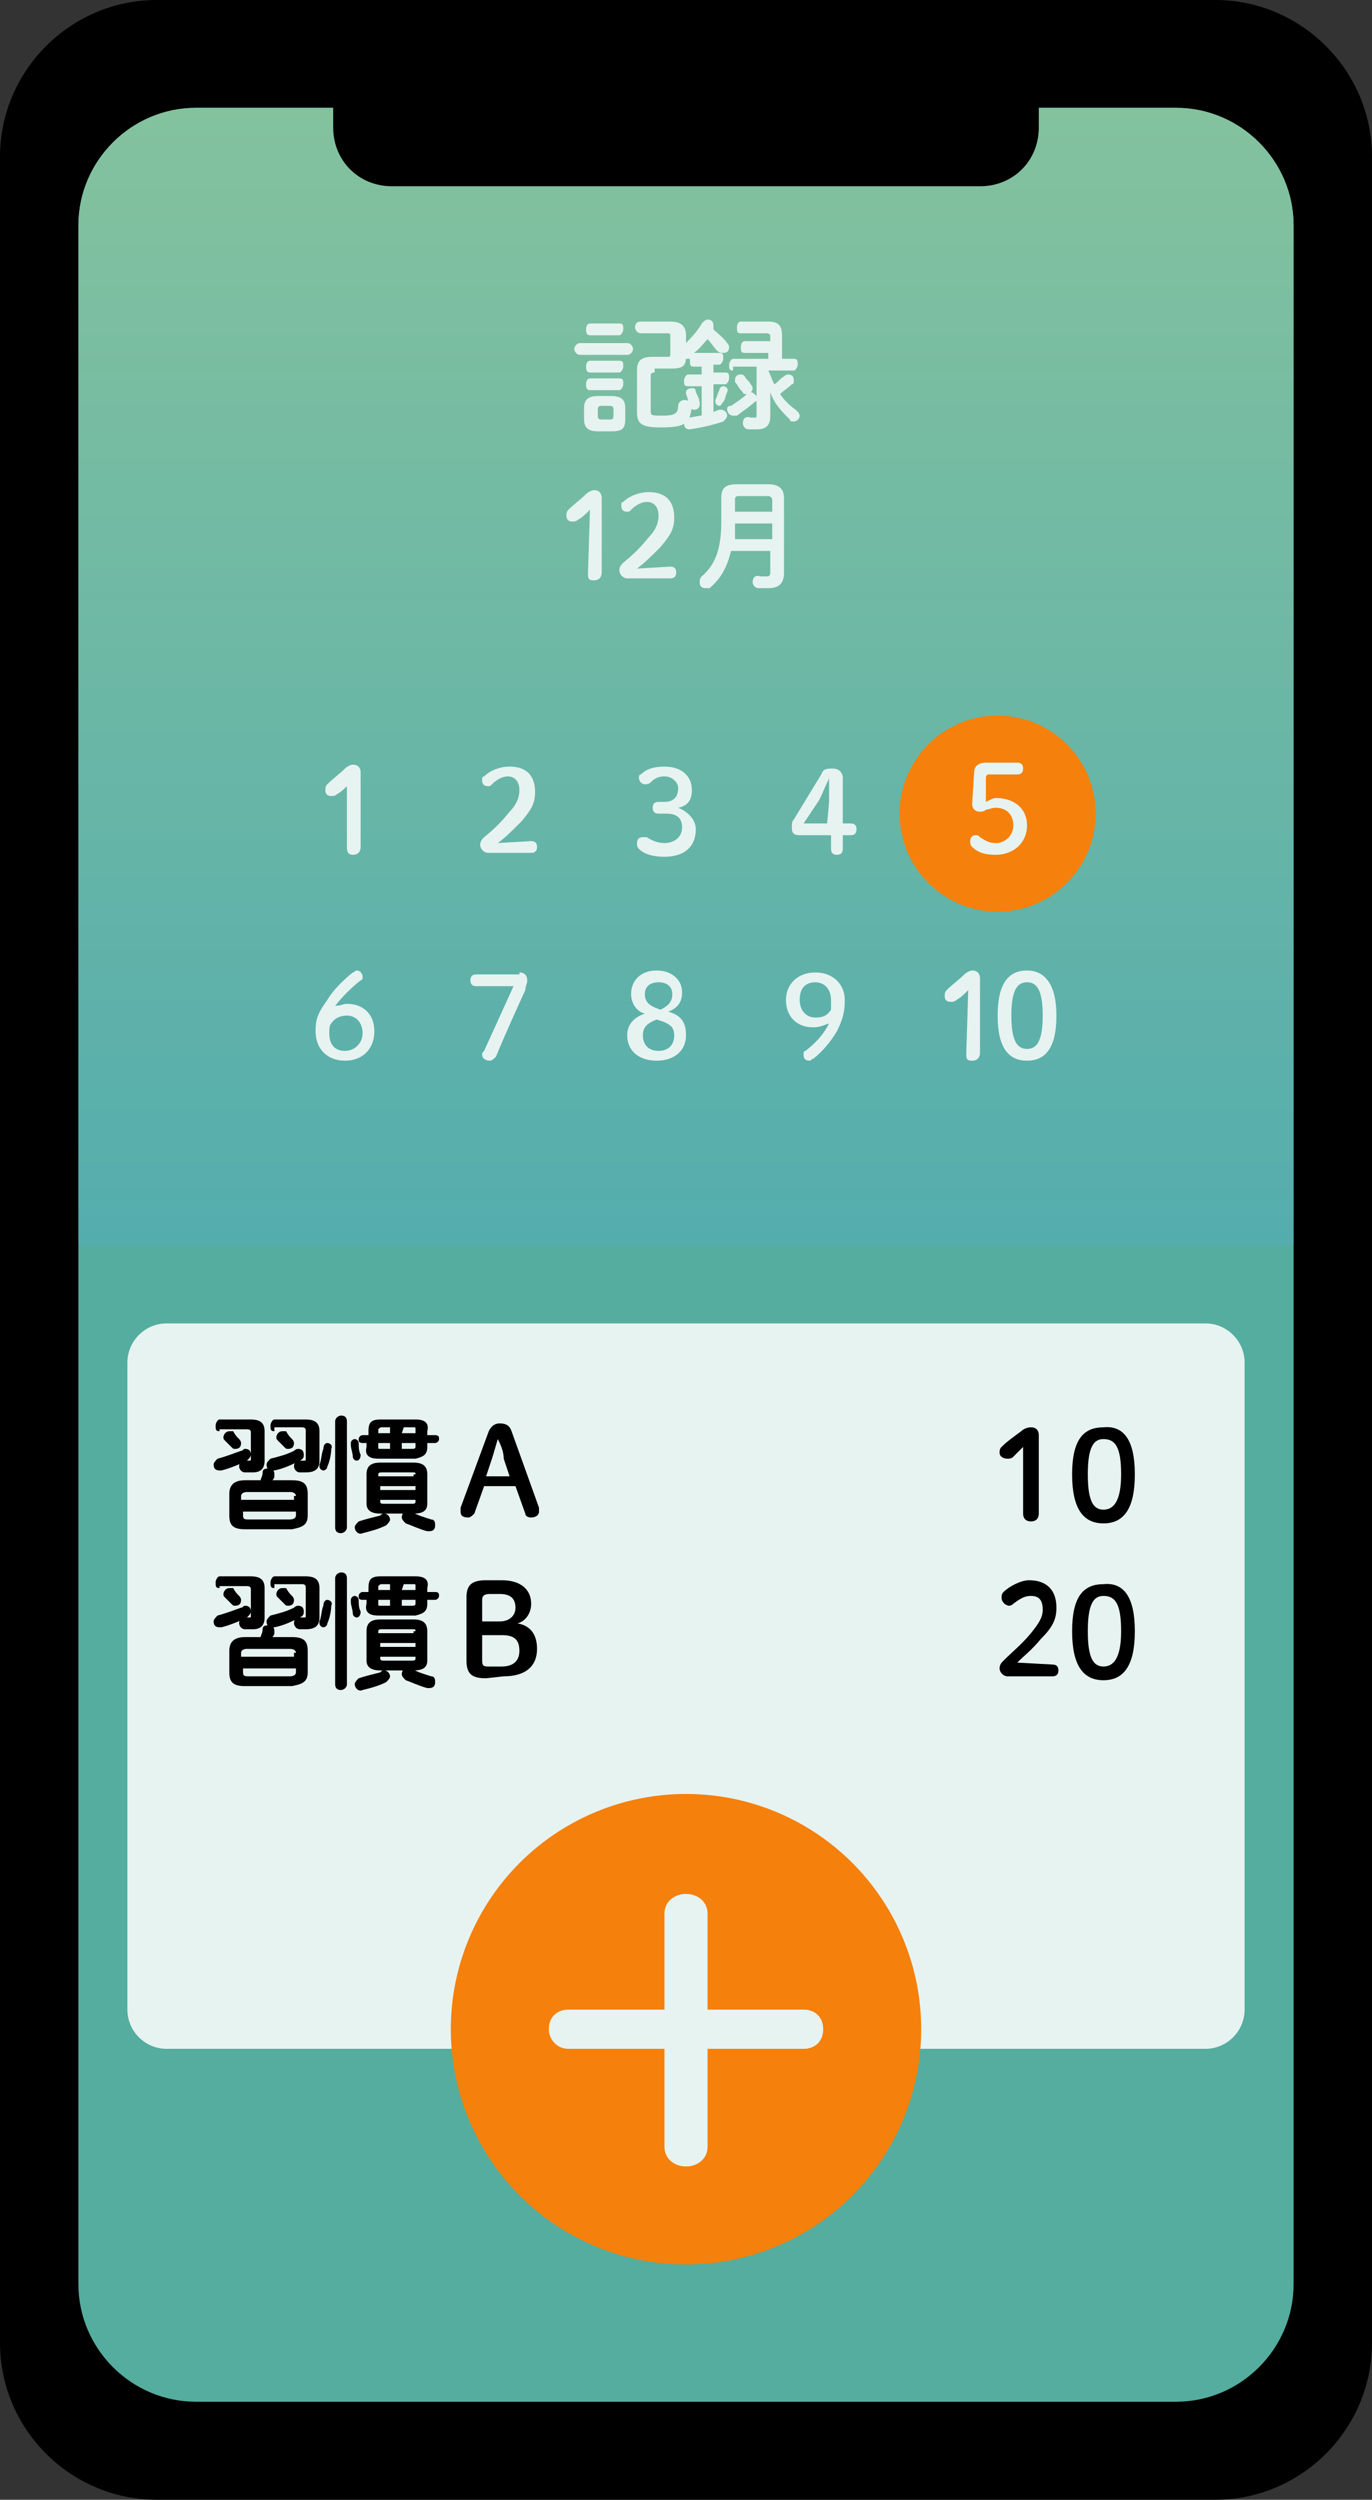 <?xml version="1.0" encoding="utf-8"?>
<!-- Generator: Adobe Illustrator 24.3.0, SVG Export Plug-In . SVG Version: 6.00 Build 0)  -->
<svg version="1.1" id="レイヤー_1" xmlns="http://www.w3.org/2000/svg" xmlns:xlink="http://www.w3.org/1999/xlink" x="0px"
	 y="0px" viewBox="0 0 70 127.5" style="enable-background:new 0 0 70 127.5;" xml:space="preserve">
<rect x="0" y="0" width="70" height="127.5" fill="#333333" stroke="none"/>
<style type="text/css">
	.st0{fill:#54AD9E;}
	.st1{fill:url(#SVGID_1_);}
	.st2{fill:#F5800B;}
	.st3{fill:#E7F3F1;}
	.st4{enable-background:new    ;}
</style>
<g id="レイヤー_2_1_">
	<g id="レイヤー_6">
		<path d="M8,0h54c4.4,0,8,3.6,8,8v111.5c0,4.4-3.6,8-8,8H8c-4.4,0-8-3.6-8-8V8C0,3.6,3.6,0,8,0z"/>
		<path class="st0" d="M10,5.5h50c3.3,0,6,2.7,6,6v105c0,3.3-2.7,6-6,6H10c-3.3,0-6-2.7-6-6v-105C4,8.2,6.7,5.5,10,5.5z"/>
		
			<linearGradient id="SVGID_1_" gradientUnits="userSpaceOnUse" x1="35" y1="-591.61" x2="35" y2="-649.61" gradientTransform="matrix(1 0 0 -1 0 -586.11)">
			<stop  offset="0" style="stop-color:#84C29E"/>
			<stop  offset="1" style="stop-color:#54ADAD"/>
		</linearGradient>
		<path class="st1" d="M10,5.5h50c3.3,0,6,2.7,6,6v52l0,0H4l0,0v-52C4,8.2,6.7,5.5,10,5.5z"/>
		<path d="M20,0.5h30c1.7,0,3,1.3,3,3v3c0,1.7-1.3,3-3,3H20c-1.7,0-3-1.3-3-3v-3C17,1.8,18.3,0.5,20,0.5z"/>
		<circle class="st2" cx="50.9" cy="41.5" r="5"/>
		<path class="st3" d="M8.5,67.5h53c1.1,0,2,0.9,2,2v33c0,1.1-0.9,2-2,2h-53c-1.1,0-2-0.9-2-2v-33C6.5,68.4,7.4,67.5,8.5,67.5z"/>
		<g class="st4">
			<path d="M12.5,73.9c0.2,0,0.3,0.1,0.3,0.3c0,0.1-0.1,0.2-0.2,0.3c-0.4,0.2-0.9,0.4-1.3,0.5h-0.1c-0.2,0-0.3-0.1-0.3-0.3
				c0-0.1,0.1-0.2,0.2-0.3c0.4-0.1,0.9-0.3,1.2-0.4C12.4,74,12.4,73.9,12.5,73.9z M11.2,73C11,73,11,72.9,11,72.7
				c0-0.1,0.1-0.3,0.2-0.3h1.6c0.5,0,0.7,0.2,0.7,0.6v1.5c0,0.4-0.2,0.6-0.6,0.6c-0.1,0-0.2,0-0.4,0s-0.3-0.2-0.3-0.3
				c0-0.2,0.1-0.3,0.3-0.3c0.1,0,0.1,0,0.2,0c0.1,0,0.1,0,0.1-0.1v-1.3c0-0.1,0-0.2-0.2-0.2h-1.4C11.2,72.9,11.2,73,11.2,73z
				 M12.2,73.4c0.1,0.1,0.1,0.2,0.1,0.2c0,0.2-0.1,0.3-0.3,0.3c-0.1,0-0.1,0-0.2-0.1c-0.1-0.1-0.2-0.2-0.3-0.3
				c-0.1-0.1-0.1-0.1-0.1-0.2s0.1-0.3,0.3-0.3c0.1,0,0.1,0,0.2,0C12,73.2,12.1,73.3,12.2,73.4z M12.5,78c-0.6,0-0.8-0.2-0.8-0.7
				v-1.1c0-0.5,0.3-0.7,0.8-0.7h0.8c0-0.1,0.1-0.2,0.1-0.4c0-0.2,0.2-0.2,0.3-0.2c0.2,0,0.3,0.1,0.3,0.3v0.1c0,0.1-0.1,0.2-0.1,0.2
				h1c0.6,0,0.8,0.2,0.8,0.7v1.1c0,0.5-0.3,0.6-0.8,0.7H12.5z M15.1,76.3c0-0.1-0.1-0.2-0.3-0.2h-2.2c-0.2,0-0.3,0.1-0.3,0.2v0.2H15
				v-0.2H15.1z M14.8,77.5c0.2,0,0.3-0.1,0.3-0.2v-0.2h-2.7v0.2c0,0.2,0.1,0.2,0.3,0.2H14.8z M15.2,73.9c0.2,0,0.3,0.1,0.3,0.3
				c0,0.1,0,0.2-0.2,0.3c-0.4,0.2-0.8,0.4-1.3,0.5h-0.1c-0.2,0-0.3-0.1-0.3-0.3c0-0.1,0.1-0.2,0.2-0.3c0.4-0.1,0.8-0.2,1.2-0.4
				C15.1,73.9,15.2,73.9,15.2,73.9z M14,73c-0.2,0-0.2-0.1-0.2-0.3c0-0.1,0.1-0.3,0.2-0.3h1.6c0.5,0,0.7,0.2,0.7,0.6v1.5
				c0,0.4-0.2,0.6-0.7,0.6c-0.1,0-0.2,0-0.3,0c-0.2,0-0.3-0.2-0.3-0.3c0-0.2,0.1-0.3,0.3-0.3c0.1,0,0.1,0,0.2,0c0.1,0,0.1,0,0.1-0.1
				V73c0-0.1,0-0.2-0.2-0.2H14V73z M14.9,73.4c0.1,0.1,0.1,0.2,0.1,0.2c0,0.2-0.1,0.3-0.3,0.3c-0.1,0-0.1,0-0.2-0.1
				c-0.1-0.1-0.2-0.2-0.3-0.3c-0.1-0.1-0.1-0.1-0.1-0.2s0.1-0.3,0.3-0.3c0.1,0,0.1,0,0.2,0C14.7,73.2,14.8,73.3,14.9,73.4z"/>
		</g>
		<g class="st4">
			<path d="M16.7,73.6c0.1,0,0.3,0.1,0.2,0.3c0,0.3-0.1,0.7-0.2,0.9c0,0.1-0.1,0.2-0.2,0.2s-0.2-0.1-0.2-0.2v-0.1
				c0.1-0.2,0.1-0.6,0.2-0.8C16.5,73.7,16.6,73.6,16.7,73.6z M17.7,77.9c0,0.2-0.2,0.3-0.3,0.3c-0.2,0-0.3-0.1-0.3-0.3v-5.4
				c0-0.2,0.2-0.3,0.3-0.3c0.2,0,0.3,0.1,0.3,0.3V77.9z M18.4,74.2c0,0.2-0.1,0.3-0.2,0.3S18,74.4,18,74.3c0-0.2-0.1-0.4-0.1-0.6
				v-0.1c0-0.1,0.1-0.2,0.2-0.2s0.2,0.1,0.2,0.2C18.3,73.8,18.3,74,18.4,74.2z M19.6,77.2c0.2,0,0.3,0.2,0.3,0.3
				c0,0.1-0.1,0.2-0.2,0.3c-0.4,0.2-0.8,0.3-1.2,0.4c-0.2,0.1-0.4-0.1-0.4-0.3c0-0.1,0.1-0.2,0.2-0.3c0.3-0.1,0.7-0.2,1.1-0.3
				C19.5,77.2,19.5,77.2,19.6,77.2z M19.3,74.4c-0.5,0-0.7-0.2-0.6-0.6v-0.2h-0.2c-0.2,0-0.2-0.1-0.2-0.2s0.1-0.2,0.2-0.2h0.3V73
				c0-0.4,0.1-0.6,0.6-0.6h1.8c0.5,0,0.7,0.2,0.6,0.6v0.2h0.4c0.2,0,0.2,0.1,0.2,0.2s-0.1,0.2-0.2,0.2h-0.4v0.2
				c0,0.4-0.2,0.5-0.6,0.6L19.3,74.4L19.3,74.4z M19.4,77.2c-0.5,0-0.7-0.2-0.7-0.5v-1.5c0-0.4,0.2-0.6,0.7-0.6h1.7
				c0.5,0,0.7,0.2,0.7,0.6v1.5c0,0.4-0.3,0.5-0.7,0.5H19.4z M19.3,73.6v0.2c0,0.1,0,0.1,0.1,0.1h0.5v-0.3
				C19.9,73.6,19.3,73.6,19.3,73.6z M19.5,72.8c-0.1,0-0.1,0-0.2,0.1v0.2h0.6v-0.3C19.9,72.8,19.5,72.8,19.5,72.8z M21.2,75.2
				c0-0.1,0-0.1-0.2-0.1h-1.5c-0.1,0-0.2,0-0.2,0.1v0.1h1.8v-0.1H21.2z M19.4,76h1.8v-0.2h-1.8V76z M21,76.7c0.1,0,0.2,0,0.2-0.1
				v-0.1h-1.8v0.1c0,0.1,0.1,0.1,0.2,0.1H21z M20.5,73.9H21c0.1,0,0.2,0,0.2-0.1v-0.2h-0.7V73.9z M20.5,73.1h0.7v-0.2
				c0-0.1,0-0.1-0.1-0.1h-0.5L20.5,73.1z M22,77.5c0.2,0,0.2,0.2,0.2,0.3c0,0.2-0.1,0.3-0.3,0.3h-0.1c-0.4-0.1-0.8-0.3-1.1-0.4
				c-0.1-0.1-0.2-0.2-0.2-0.3c0-0.2,0.1-0.3,0.3-0.3c0.1,0,0.1,0,0.2,0C21.3,77.3,21.7,77.4,22,77.5z"/>
		</g>
		<g class="st4">
			<path d="M24.9,73.1c0.1-0.3,0.3-0.5,0.6-0.5c0.3,0,0.5,0.1,0.6,0.4l1.4,3.9c0,0.1,0,0.1,0,0.2c0,0.2-0.2,0.3-0.4,0.3
				c-0.2,0-0.3-0.1-0.3-0.2l-0.5-1.4h-1.6l-0.5,1.4c-0.1,0.1-0.2,0.2-0.3,0.2c-0.3,0-0.4-0.1-0.4-0.3c0-0.1,0-0.1,0-0.2L24.9,73.1z
				 M25.4,73.4c-0.1,0.3-0.2,0.7-0.3,1l-0.3,0.9H26l-0.3-0.9C25.7,74.1,25.6,73.8,25.4,73.4L25.4,73.4z"/>
		</g>
		<g class="st4">
			<path d="M52.3,73.7c-0.2,0.2-0.4,0.4-0.6,0.6c-0.1,0.1-0.2,0.1-0.3,0.1c-0.2,0-0.4-0.1-0.4-0.3c0-0.1,0-0.2,0.1-0.3
				c0.3-0.3,0.6-0.5,1-0.8c0.1-0.1,0.3-0.2,0.5-0.2c0.3,0,0.4,0.2,0.4,0.4v4c0,0.2-0.1,0.4-0.4,0.4c-0.2,0-0.4-0.1-0.4-0.4v-3.5
				C52.2,73.7,52.3,73.7,52.3,73.7z"/>
			<path d="M57.9,75.2c0,1.8-0.6,2.5-1.6,2.5s-1.6-0.7-1.6-2.5s0.6-2.4,1.6-2.4C57.3,72.7,57.9,73.4,57.9,75.2z M55.5,75.2
				c0,1.4,0.3,1.8,0.8,1.8s0.9-0.4,0.9-1.8s-0.3-1.8-0.9-1.8C55.8,73.4,55.5,73.8,55.5,75.2z"/>
		</g>
		<g class="st4">
			<path d="M53.7,84.9c0.2,0,0.3,0.1,0.3,0.3c0,0.2-0.1,0.3-0.3,0.3h-2.3c-0.2,0-0.4-0.2-0.4-0.4c0-0.2,0.1-0.3,0.2-0.4
				c0.5-0.5,0.9-0.8,1.4-1.4c0.4-0.5,0.6-0.8,0.6-1.2c0-0.5-0.2-0.7-0.6-0.7c-0.3,0-0.5,0.1-0.9,0.4c-0.1,0.1-0.2,0.1-0.2,0.1
				c-0.2,0-0.4-0.2-0.4-0.4c0-0.1,0-0.2,0.1-0.3c0.3-0.3,0.9-0.6,1.3-0.6c0.9,0,1.4,0.5,1.4,1.4c0,0.6-0.2,1-0.8,1.6
				c-0.5,0.6-0.8,0.8-1.2,1.2L53.7,84.9L53.7,84.9z"/>
			<path d="M57.9,83.2c0,1.8-0.6,2.5-1.6,2.5s-1.6-0.7-1.6-2.5s0.6-2.4,1.6-2.4C57.3,80.7,57.9,81.4,57.9,83.2z M55.5,83.2
				c0,1.4,0.3,1.8,0.8,1.8s0.9-0.4,0.9-1.8s-0.3-1.8-0.9-1.8C55.8,81.4,55.5,81.8,55.5,83.2z"/>
		</g>
		<g class="st4">
			<path d="M12.5,81.9c0.2,0,0.3,0.1,0.3,0.3c0,0.1-0.1,0.2-0.2,0.3c-0.4,0.2-0.9,0.4-1.3,0.5h-0.1c-0.2,0-0.3-0.1-0.3-0.3
				c0-0.1,0.1-0.2,0.2-0.3c0.4-0.1,0.9-0.3,1.2-0.4C12.4,82,12.4,81.9,12.5,81.9z M11.2,81C11,81,11,80.9,11,80.7
				c0-0.1,0.1-0.3,0.2-0.3h1.6c0.5,0,0.7,0.2,0.7,0.6v1.5c0,0.4-0.2,0.6-0.6,0.6c-0.1,0-0.2,0-0.4,0s-0.3-0.2-0.3-0.3
				c0-0.2,0.1-0.3,0.3-0.3c0.1,0,0.1,0,0.2,0c0.1,0,0.1,0,0.1-0.1v-1.3c0-0.1,0-0.2-0.2-0.2h-1.4C11.2,80.9,11.2,81,11.2,81z
				 M12.2,81.4c0.1,0.1,0.1,0.2,0.1,0.2c0,0.2-0.1,0.3-0.3,0.3c-0.1,0-0.1,0-0.2-0.1c-0.1-0.1-0.2-0.2-0.3-0.3
				c-0.1-0.1-0.1-0.1-0.1-0.2s0.1-0.3,0.3-0.3c0.1,0,0.1,0,0.2,0C12,81.2,12.1,81.3,12.2,81.4z M12.5,86c-0.6,0-0.8-0.2-0.8-0.7
				v-1.1c0-0.5,0.3-0.7,0.8-0.7h0.8c0-0.1,0.1-0.2,0.1-0.4c0-0.2,0.2-0.2,0.3-0.2c0.2,0,0.3,0.1,0.3,0.3v0.1c0,0.1-0.1,0.2-0.1,0.2
				h1c0.6,0,0.8,0.2,0.8,0.7v1.1c0,0.5-0.3,0.6-0.8,0.7H12.5z M15.1,84.3c0-0.1-0.1-0.2-0.3-0.2h-2.2c-0.2,0-0.3,0.1-0.3,0.2v0.2H15
				v-0.2H15.1z M14.8,85.5c0.2,0,0.3-0.1,0.3-0.2v-0.2h-2.7v0.2c0,0.2,0.1,0.2,0.3,0.2H14.8z M15.2,81.9c0.2,0,0.3,0.1,0.3,0.3
				c0,0.1,0,0.2-0.2,0.3c-0.4,0.2-0.8,0.4-1.3,0.5h-0.1c-0.2,0-0.3-0.1-0.3-0.3c0-0.1,0.1-0.2,0.2-0.3c0.4-0.1,0.8-0.2,1.2-0.4
				C15.1,81.9,15.2,81.9,15.2,81.9z M14,81c-0.2,0-0.2-0.1-0.2-0.3c0-0.1,0.1-0.3,0.2-0.3h1.6c0.5,0,0.7,0.2,0.7,0.6v1.5
				c0,0.4-0.2,0.6-0.7,0.6c-0.1,0-0.2,0-0.3,0c-0.2,0-0.3-0.2-0.3-0.3c0-0.2,0.1-0.3,0.3-0.3c0.1,0,0.1,0,0.2,0c0.1,0,0.1,0,0.1-0.1
				V81c0-0.1,0-0.2-0.2-0.2H14V81z M14.9,81.4c0.1,0.1,0.1,0.2,0.1,0.2c0,0.2-0.1,0.3-0.3,0.3c-0.1,0-0.1,0-0.2-0.1
				c-0.1-0.1-0.2-0.2-0.3-0.3c-0.1-0.1-0.1-0.1-0.1-0.2s0.1-0.3,0.3-0.3c0.1,0,0.1,0,0.2,0C14.7,81.2,14.8,81.3,14.9,81.4z"/>
		</g>
		<g class="st4">
			<path d="M16.7,81.6c0.1,0,0.3,0.1,0.2,0.3c0,0.3-0.1,0.7-0.2,0.9c0,0.1-0.1,0.2-0.2,0.2s-0.2-0.1-0.2-0.2v-0.1
				c0.1-0.2,0.1-0.6,0.2-0.8C16.5,81.7,16.6,81.6,16.7,81.6z M17.7,85.9c0,0.2-0.2,0.3-0.3,0.3c-0.2,0-0.3-0.1-0.3-0.3v-5.4
				c0-0.2,0.2-0.3,0.3-0.3c0.2,0,0.3,0.1,0.3,0.3V85.9z M18.4,82.2c0,0.2-0.1,0.3-0.2,0.3S18,82.4,18,82.3c0-0.2-0.1-0.4-0.1-0.6
				v-0.1c0-0.1,0.1-0.2,0.2-0.2s0.2,0.1,0.2,0.2C18.3,81.8,18.3,82,18.4,82.2z M19.6,85.2c0.2,0,0.3,0.2,0.3,0.3
				c0,0.1-0.1,0.2-0.2,0.3c-0.4,0.2-0.8,0.3-1.2,0.4c-0.2,0.1-0.4-0.1-0.4-0.3c0-0.1,0.1-0.2,0.2-0.3c0.3-0.1,0.7-0.2,1.1-0.3
				C19.5,85.2,19.5,85.2,19.6,85.2z M19.3,82.4c-0.5,0-0.7-0.2-0.6-0.6v-0.2h-0.2c-0.2,0-0.2-0.1-0.2-0.2s0.1-0.2,0.2-0.2h0.3V81
				c0-0.4,0.1-0.6,0.6-0.6h1.8c0.5,0,0.7,0.2,0.6,0.6v0.2h0.4c0.2,0,0.2,0.1,0.2,0.2s-0.1,0.2-0.2,0.2h-0.4v0.2
				c0,0.4-0.2,0.5-0.6,0.6L19.3,82.4L19.3,82.4z M19.4,85.2c-0.5,0-0.7-0.2-0.7-0.5v-1.5c0-0.4,0.2-0.6,0.7-0.6h1.7
				c0.5,0,0.7,0.2,0.7,0.6v1.5c0,0.4-0.3,0.5-0.7,0.5H19.4z M19.3,81.6v0.2c0,0.1,0,0.1,0.1,0.1h0.5v-0.3
				C19.9,81.6,19.3,81.6,19.3,81.6z M19.5,80.8c-0.1,0-0.1,0-0.2,0.1v0.2h0.6v-0.3C19.9,80.8,19.5,80.8,19.5,80.8z M21.2,83.2
				c0-0.1,0-0.1-0.2-0.1h-1.5c-0.1,0-0.2,0-0.2,0.1v0.1h1.8v-0.1H21.2z M19.4,84h1.8v-0.2h-1.8V84z M21,84.7c0.1,0,0.2,0,0.2-0.1
				v-0.1h-1.8v0.1c0,0.1,0.1,0.1,0.2,0.1H21z M20.5,81.9H21c0.1,0,0.2,0,0.2-0.1v-0.2h-0.7V81.9z M20.5,81.1h0.7v-0.2
				c0-0.1,0-0.1-0.1-0.1h-0.5L20.5,81.1z M22,85.5c0.2,0,0.2,0.2,0.2,0.3c0,0.2-0.1,0.3-0.3,0.3h-0.1c-0.4-0.1-0.8-0.3-1.1-0.4
				c-0.1-0.1-0.2-0.2-0.2-0.3c0-0.2,0.1-0.3,0.3-0.3c0.1,0,0.1,0,0.2,0C21.3,85.3,21.7,85.4,22,85.5z"/>
		</g>
		<g class="st4">
			<path d="M24.8,85.6c-0.7,0-1-0.2-1-0.9v-3.2c0-0.6,0.2-0.9,1-0.9h0.8c1,0,1.5,0.5,1.5,1.2c0,0.5-0.3,0.9-0.7,1
				c0.6,0.1,1,0.5,1,1.3c0,0.9-0.6,1.4-1.7,1.4L24.8,85.6L24.8,85.6z M25.5,82.7c0.5,0,0.8-0.3,0.8-0.7c0-0.5-0.3-0.7-0.8-0.7H25
				c-0.3,0-0.4,0.1-0.4,0.3v1.1C24.6,82.7,25.5,82.7,25.5,82.7z M25.6,85c0.6,0,0.9-0.3,0.9-0.8c0-0.6-0.3-0.8-0.9-0.8h-1v1.3
				c0,0.3,0.1,0.3,0.4,0.3H25.6z"/>
		</g>
		<g class="st4">
			<path class="st3" d="M29.6,18.1c-0.2,0-0.3-0.2-0.3-0.3s0.1-0.3,0.3-0.3H32c0.2,0,0.3,0.2,0.3,0.3s-0.1,0.3-0.3,0.3H29.6z
				 M30.5,22c-0.5,0-0.7-0.2-0.7-0.6v-0.6c0-0.4,0.2-0.6,0.7-0.6h0.7c0.5,0,0.7,0.2,0.7,0.6v0.6c0,0.5-0.2,0.6-0.7,0.6H30.5z
				 M30.1,17.1c-0.2,0-0.2-0.2-0.2-0.3c0-0.2,0.1-0.3,0.2-0.3h1.5c0.2,0,0.2,0.1,0.2,0.3c0,0.1-0.1,0.3-0.2,0.3H30.1z M30.1,19
				c-0.2,0-0.2-0.2-0.2-0.3c0-0.2,0.1-0.3,0.2-0.3h1.5c0.2,0,0.2,0.1,0.2,0.3c0,0.1-0.1,0.3-0.2,0.3H30.1z M30.1,19.9
				c-0.2,0-0.2-0.2-0.2-0.3c0-0.2,0.1-0.3,0.2-0.3h1.5c0.2,0,0.2,0.1,0.2,0.3c0,0.1-0.1,0.3-0.2,0.3H30.1z M31.1,21.4
				c0.1,0,0.2,0,0.2-0.2v-0.3c0-0.1,0-0.2-0.2-0.2h-0.4c-0.1,0-0.2,0-0.2,0.2v0.3c0,0.1,0,0.2,0.2,0.2H31.1z M33.4,19
				c-0.2,0-0.2,0.1-0.2,0.2V21c0,0.2,0.1,0.2,0.6,0.2c0.6,0,0.8-0.1,0.8-0.5c0-0.2,0.2-0.3,0.3-0.3c0.2,0,0.4,0.1,0.4,0.3
				c-0.1,0.9-0.3,1.1-1.6,1.1c-1,0-1.2-0.2-1.2-0.8v-2.1c0-0.5,0.2-0.7,0.8-0.7H34c0.2,0,0.2,0,0.2-0.2v-0.8c0-0.2,0-0.2-0.2-0.2
				h-1.3c-0.2,0-0.3-0.2-0.3-0.3c0-0.2,0.1-0.3,0.3-0.3h1.5c0.5,0,0.8,0.2,0.8,0.7v1.1c0,0.5-0.2,0.6-0.8,0.6h-0.8V19z"/>
			<path class="st3" d="M35.4,18h1.3c0.2,0,0.2,0.1,0.2,0.3c0,0.1-0.1,0.3-0.2,0.3h-0.3V19H37c0.2,0,0.2,0.1,0.2,0.3
				c0,0.1-0.1,0.3-0.2,0.3h-0.6V21c0.1,0,0.2-0.1,0.3-0.1h0.1c0.2,0,0.3,0.2,0.3,0.3c0,0.1-0.1,0.2-0.2,0.3
				c-0.6,0.2-1.1,0.3-1.7,0.4c-0.2,0-0.3-0.1-0.3-0.3c0-0.1,0.1-0.3,0.2-0.3c0.2,0,0.5-0.1,0.7-0.1v-1.5h-0.7
				c-0.2,0-0.2-0.1-0.2-0.3c0-0.1,0.1-0.3,0.2-0.3h0.7v-0.4h-0.4c-0.2,0-0.2-0.1-0.2-0.3v-0.1c-0.1,0-0.1,0-0.2,0
				c-0.2,0-0.3-0.1-0.3-0.3c0-0.1,0-0.2,0.1-0.3c0.3-0.3,0.8-0.8,1-1.2c0.1-0.1,0.2-0.2,0.3-0.2c0.2,0,0.3,0.1,0.3,0.3
				c0,0.1,0,0.1,0,0.2c0.2,0.2,0.5,0.4,0.7,0.7c0.1,0.1,0.1,0.2,0.1,0.2c0,0.2-0.1,0.3-0.3,0.3c-0.1,0-0.2,0-0.3-0.1
				c-0.2-0.2-0.3-0.4-0.5-0.6C35.9,17.5,35.7,17.8,35.4,18L35.4,18z M35.7,20.6c0,0.2-0.1,0.3-0.3,0.3c-0.1,0-0.2-0.1-0.2-0.2
				c-0.1-0.2-0.1-0.4-0.2-0.6V20c0-0.1,0.1-0.2,0.3-0.2c0.1,0,0.2,0,0.2,0.2C35.6,20.2,35.7,20.4,35.7,20.6z M36.9,19.7
				c0.1,0,0.3,0.1,0.2,0.3c-0.1,0.2-0.1,0.4-0.2,0.5c-0.1,0.1-0.1,0.2-0.2,0.2c-0.1,0-0.2-0.1-0.2-0.2v-0.1c0.1-0.2,0.1-0.3,0.2-0.5
				C36.7,19.8,36.8,19.7,36.9,19.7z M37.4,18.9c-0.2,0-0.2-0.1-0.2-0.3c0-0.1,0.1-0.3,0.2-0.3h1.8V18H38c-0.2,0-0.2-0.1-0.2-0.3
				s0.1-0.3,0.2-0.3h1.3v-0.2c0-0.1,0-0.2-0.2-0.2h-1.3c-0.2,0-0.2-0.1-0.2-0.3s0.1-0.3,0.2-0.3h1.4c0.5,0,0.7,0.2,0.7,0.7v1.2h0.6
				c0.2,0,0.2,0.1,0.2,0.3c0,0.1-0.1,0.3-0.2,0.3h-1.3c0.1,0.2,0.2,0.5,0.3,0.7c0.2-0.1,0.3-0.3,0.5-0.4c0.1-0.1,0.2-0.1,0.2-0.1
				c0.2,0,0.3,0.1,0.3,0.3c0,0.1,0,0.2-0.1,0.2c-0.2,0.2-0.4,0.3-0.6,0.5c0.2,0.3,0.5,0.6,0.8,0.8c0.1,0.1,0.2,0.2,0.2,0.3
				c0,0.2-0.2,0.3-0.3,0.3s-0.2,0-0.2-0.1c-0.4-0.4-0.8-0.8-1-1.4v0.9v0.3c0,0.5-0.2,0.7-0.7,0.7c-0.2,0-0.3,0-0.4,0
				c-0.2,0-0.3-0.2-0.3-0.3c0-0.2,0.1-0.4,0.4-0.3c0.1,0,0.1,0,0.2,0c0.1,0,0.1,0,0.1-0.2v-0.7c0,0,0,0.1-0.1,0.1
				c-0.2,0.2-0.5,0.4-0.9,0.7c-0.1,0-0.1,0-0.2,0c-0.2,0-0.3-0.2-0.3-0.3c0-0.1,0-0.2,0.2-0.2c0.3-0.2,0.6-0.4,0.8-0.6
				c0.1-0.1,0.1-0.1,0.2-0.1c0.1,0,0.2,0.1,0.3,0.2v-1.5h-1.2V18.9z M38.3,19.6c0.1,0.1,0.1,0.2,0.1,0.2c0,0.2-0.2,0.3-0.3,0.3
				s-0.2,0-0.2-0.1c-0.1-0.1-0.2-0.2-0.3-0.4c-0.1-0.1-0.1-0.1-0.1-0.2c0-0.2,0.1-0.3,0.3-0.3c0.1,0,0.1,0,0.2,0.1
				C38.1,19.4,38.2,19.4,38.3,19.6z"/>
		</g>
		<g class="st4">
			<path class="st3" d="M30.1,26c-0.2,0.2-0.4,0.4-0.6,0.5c-0.1,0.1-0.2,0.1-0.3,0.1c-0.2,0-0.3-0.1-0.3-0.3c0-0.1,0-0.2,0.1-0.3
				c0.3-0.3,0.6-0.5,0.9-0.8c0.1-0.1,0.3-0.2,0.4-0.2c0.3,0,0.4,0.2,0.4,0.4v3.8c0,0.2-0.1,0.4-0.4,0.4S30,29.5,30,29.2L30.1,26
				L30.1,26z"/>
		</g>
		<g class="st4">
			<path class="st3" d="M34.2,28.9c0.2,0,0.3,0.1,0.3,0.3c0,0.2-0.1,0.3-0.3,0.3H32c-0.2,0-0.4-0.2-0.4-0.4c0-0.2,0.1-0.3,0.2-0.4
				c0.5-0.4,0.9-0.8,1.3-1.3c0.4-0.4,0.5-0.8,0.5-1.1c0-0.4-0.2-0.7-0.6-0.7c-0.2,0-0.5,0.1-0.8,0.4c-0.1,0.1-0.1,0.1-0.2,0.1
				c-0.2,0-0.3-0.1-0.3-0.3c0-0.1,0-0.2,0.1-0.2c0.3-0.3,0.8-0.5,1.3-0.5c0.9,0,1.3,0.5,1.3,1.3c0,0.6-0.2,0.9-0.7,1.5
				c-0.5,0.5-0.8,0.8-1.2,1.1L34.2,28.9L34.2,28.9z"/>
		</g>
		<g class="st4">
			<path class="st3" d="M39.2,24.7c0.5,0,0.8,0.2,0.8,0.7v3.8c0,0.6-0.3,0.8-0.8,0.8c-0.2,0-0.3,0-0.5,0s-0.3-0.2-0.3-0.3
				c0-0.2,0.1-0.4,0.4-0.3c0.1,0,0.2,0,0.3,0s0.2,0,0.2-0.2v-1.1h-2c-0.2,0.8-0.5,1.4-1.1,1.9c0,0-0.1,0-0.2,0
				c-0.2,0-0.3-0.1-0.3-0.3c0-0.1,0-0.2,0.1-0.3c0.7-0.6,1-1.4,1-2.8v-1.2c0-0.5,0.2-0.7,0.8-0.7H39.2z M39.4,26.7h-1.9
				c0,0.3,0,0.5,0,0.8h1.9V26.7z M37.7,25.3c-0.2,0-0.2,0.1-0.2,0.2v0.6h1.9v-0.6c0-0.1-0.1-0.2-0.2-0.2H37.7z"/>
		</g>
		<path class="st3" d="M17.8,40c-0.2,0.2-0.4,0.4-0.6,0.5c-0.1,0.1-0.2,0.1-0.3,0.1c-0.2,0-0.3-0.1-0.3-0.3c0-0.1,0-0.2,0.1-0.3
			c0.3-0.3,0.6-0.5,0.9-0.8c0.1-0.1,0.3-0.2,0.4-0.2c0.3,0,0.4,0.2,0.4,0.4v3.8c0,0.2-0.1,0.4-0.4,0.4c-0.2,0-0.3-0.1-0.3-0.4V40
			H17.8z"/>
		<path class="st3" d="M27.1,42.9c0.2,0,0.3,0.1,0.3,0.3s-0.1,0.3-0.3,0.3h-2.2c-0.2,0-0.4-0.2-0.4-0.4s0.1-0.3,0.2-0.4
			c0.5-0.4,0.9-0.8,1.3-1.3c0.4-0.4,0.5-0.8,0.5-1.1c0-0.4-0.2-0.7-0.6-0.7c-0.2,0-0.5,0.1-0.8,0.4c-0.1,0.1-0.1,0.1-0.2,0.1
			c-0.2,0-0.3-0.1-0.3-0.3c0-0.1,0-0.2,0.1-0.2c0.3-0.3,0.8-0.5,1.3-0.5c0.9,0,1.3,0.5,1.3,1.3c0,0.6-0.2,0.9-0.7,1.5
			c-0.5,0.5-0.8,0.8-1.2,1.1L27.1,42.9L27.1,42.9z"/>
		<path class="st3" d="M33.9,40.9c0.5,0,0.7-0.3,0.7-0.7c0-0.3-0.3-0.6-0.7-0.6c-0.3,0-0.5,0.1-0.7,0.3C33.1,40,33,40,32.9,40
			c-0.2,0-0.3-0.2-0.3-0.3s0-0.2,0.1-0.2c0.3-0.3,0.7-0.4,1.2-0.4c0.9,0,1.4,0.5,1.4,1.2c0,0.5-0.2,0.8-0.7,0.9
			c0.5,0.2,0.9,0.6,0.9,1.1c0,0.9-0.6,1.4-1.6,1.4c-0.5,0-1-0.1-1.3-0.4c-0.1-0.1-0.1-0.2-0.1-0.3c0-0.2,0.1-0.3,0.3-0.3
			c0.1,0,0.1,0,0.2,0c0.3,0.2,0.6,0.3,0.9,0.3c0.5,0,0.9-0.3,0.9-0.8s-0.3-0.7-0.8-0.7h-0.4c-0.2,0-0.3-0.1-0.3-0.3s0.1-0.3,0.3-0.3
			H33.9z"/>
		<path class="st3" d="M40.8,42.6c-0.3,0-0.4-0.1-0.4-0.4c0-0.2,0-0.3,0.1-0.4l1.4-2.3c0.1-0.3,0.3-0.3,0.6-0.3s0.5,0.2,0.5,0.5V42
			h0.4c0.2,0,0.3,0.1,0.3,0.3s-0.1,0.3-0.3,0.3H43v0.7c0,0.2-0.1,0.3-0.3,0.3s-0.3-0.1-0.3-0.3v-0.7H40.8z M42.3,40.9
			c0-0.4,0-0.8,0-1.2l0,0c-0.2,0.4-0.3,0.7-0.5,1.1L41,42h1.2L42.3,40.9L42.3,40.9z"/>
		<path class="st3" d="M50.3,40.9c0.2-0.1,0.4-0.2,0.5-0.2c0.9,0,1.6,0.5,1.6,1.4s-0.7,1.5-1.6,1.5c-0.5,0-0.9-0.1-1.2-0.4
			c-0.1-0.1-0.1-0.2-0.1-0.3c0-0.2,0.1-0.3,0.3-0.3c0.1,0,0.1,0,0.2,0.1c0.3,0.2,0.5,0.3,0.8,0.3c0.5,0,0.9-0.4,0.9-0.9
			s-0.3-0.9-0.9-0.9c-0.2,0-0.4,0.1-0.5,0.1c-0.1,0.1-0.2,0.1-0.3,0.1c-0.2,0-0.4-0.1-0.4-0.4l0.1-1.6c0-0.3,0.2-0.5,0.6-0.5h1.6
			c0.2,0,0.3,0.1,0.3,0.3s-0.1,0.3-0.3,0.3h-1.4c-0.1,0-0.2,0-0.2,0.2L50.3,40.9z"/>
		<g class="st4">
			<path class="st3" d="M17.7,51.2c0.8,0,1.4,0.5,1.4,1.4s-0.6,1.5-1.5,1.5s-1.5-0.6-1.5-1.5c0-0.6,0.1-0.9,0.6-1.6
				c0.3-0.5,0.8-1,1.3-1.4c0.1,0,0.1-0.1,0.2-0.1c0.2,0,0.3,0.2,0.3,0.3s0,0.2-0.1,0.2c-0.5,0.4-0.9,0.8-1.3,1.3
				C17.4,51.3,17.5,51.2,17.7,51.2z M18.5,52.7c0-0.5-0.3-0.9-0.8-0.9c-0.3,0-0.6,0.1-0.8,0.4c-0.1,0.1-0.1,0.3-0.1,0.5
				c0,0.6,0.3,0.9,0.8,0.9C18.1,53.6,18.5,53.2,18.5,52.7z"/>
			<path class="st3" d="M26.5,49.6c0.3,0,0.4,0.2,0.4,0.4s-0.1,0.3-0.1,0.5c-0.5,1.1-1,2.2-1.5,3.4c-0.1,0.1-0.2,0.2-0.3,0.2
				c-0.2,0-0.4-0.1-0.4-0.3c0-0.1,0-0.1,0.1-0.2c0.5-1.1,1-2.2,1.5-3.3h-1.9c-0.2,0-0.3-0.1-0.3-0.3s0.1-0.3,0.3-0.3h2.2
				C26.5,49.7,26.5,49.6,26.5,49.6z"/>
			<path class="st3" d="M32.2,50.7c0-0.7,0.5-1.2,1.3-1.2s1.3,0.5,1.3,1.1c0,0.5-0.2,0.8-0.7,1c0.7,0.2,0.9,0.6,0.9,1.2
				c0,0.8-0.6,1.3-1.5,1.3S32,53.6,32,52.8c0-0.5,0.3-0.9,0.9-1.1C32.5,51.6,32.2,51.2,32.2,50.7z M32.8,52.8c0,0.5,0.3,0.8,0.8,0.8
				s0.8-0.3,0.8-0.8c0-0.4-0.2-0.6-0.9-0.8C33,52.2,32.8,52.4,32.8,52.8z M33.6,50.1c-0.4,0-0.7,0.2-0.7,0.6c0,0.4,0.2,0.6,0.8,0.8
				c0.4-0.2,0.6-0.4,0.6-0.8C34.3,50.3,34,50.1,33.6,50.1z"/>
			<path class="st3" d="M41.5,52.4c-0.9,0-1.4-0.6-1.4-1.4c0-0.8,0.6-1.4,1.5-1.4s1.5,0.6,1.5,1.4c0,0.6-0.1,1-0.4,1.6
				c-0.3,0.5-0.7,1-1.2,1.4c-0.1,0-0.1,0.1-0.2,0.1c-0.2,0-0.3-0.1-0.3-0.3c0-0.1,0-0.2,0.1-0.2c0.5-0.4,0.9-0.8,1.2-1.4
				C42,52.3,41.8,52.4,41.5,52.4z M40.8,51c0,0.5,0.3,0.9,0.8,0.9c0.4,0,0.6-0.1,0.8-0.4c0-0.2,0-0.3,0-0.5c0-0.5-0.3-0.9-0.8-0.9
				S40.8,50.4,40.8,51z"/>
			<path class="st3" d="M49.4,50.5c-0.2,0.2-0.4,0.4-0.6,0.5c-0.1,0.1-0.2,0.1-0.3,0.1c-0.2,0-0.3-0.1-0.3-0.3c0-0.1,0-0.2,0.1-0.3
				c0.3-0.3,0.6-0.5,0.9-0.8c0.1-0.1,0.3-0.2,0.4-0.2c0.3,0,0.4,0.2,0.4,0.4v3.8c0,0.2-0.1,0.4-0.4,0.4s-0.3-0.1-0.3-0.4L49.4,50.5
				L49.4,50.5z"/>
			<path class="st3" d="M53.9,51.8c0,1.7-0.6,2.3-1.5,2.3s-1.5-0.6-1.5-2.3s0.6-2.3,1.5-2.3S53.9,50.2,53.9,51.8z M51.6,51.8
				c0,1.3,0.3,1.7,0.8,1.7s0.8-0.4,0.8-1.7s-0.3-1.7-0.8-1.7S51.6,50.5,51.6,51.8z"/>
		</g>
		<circle class="st2" cx="35" cy="103.5" r="12"/>
		<g class="st4">
			<path class="st3" d="M33.9,97.6c0-0.6,0.5-1,1.1-1s1.1,0.4,1.1,1v4.9H41c0.6,0,1,0.4,1,1s-0.4,1-1,1h-4.9v5c0,0.6-0.5,1-1.1,1
				s-1.1-0.4-1.1-1v-5H29c-0.6,0-1-0.5-1-1c0-0.6,0.4-1,1-1h4.9V97.6z"/>
		</g>
	</g>
</g>
</svg>
